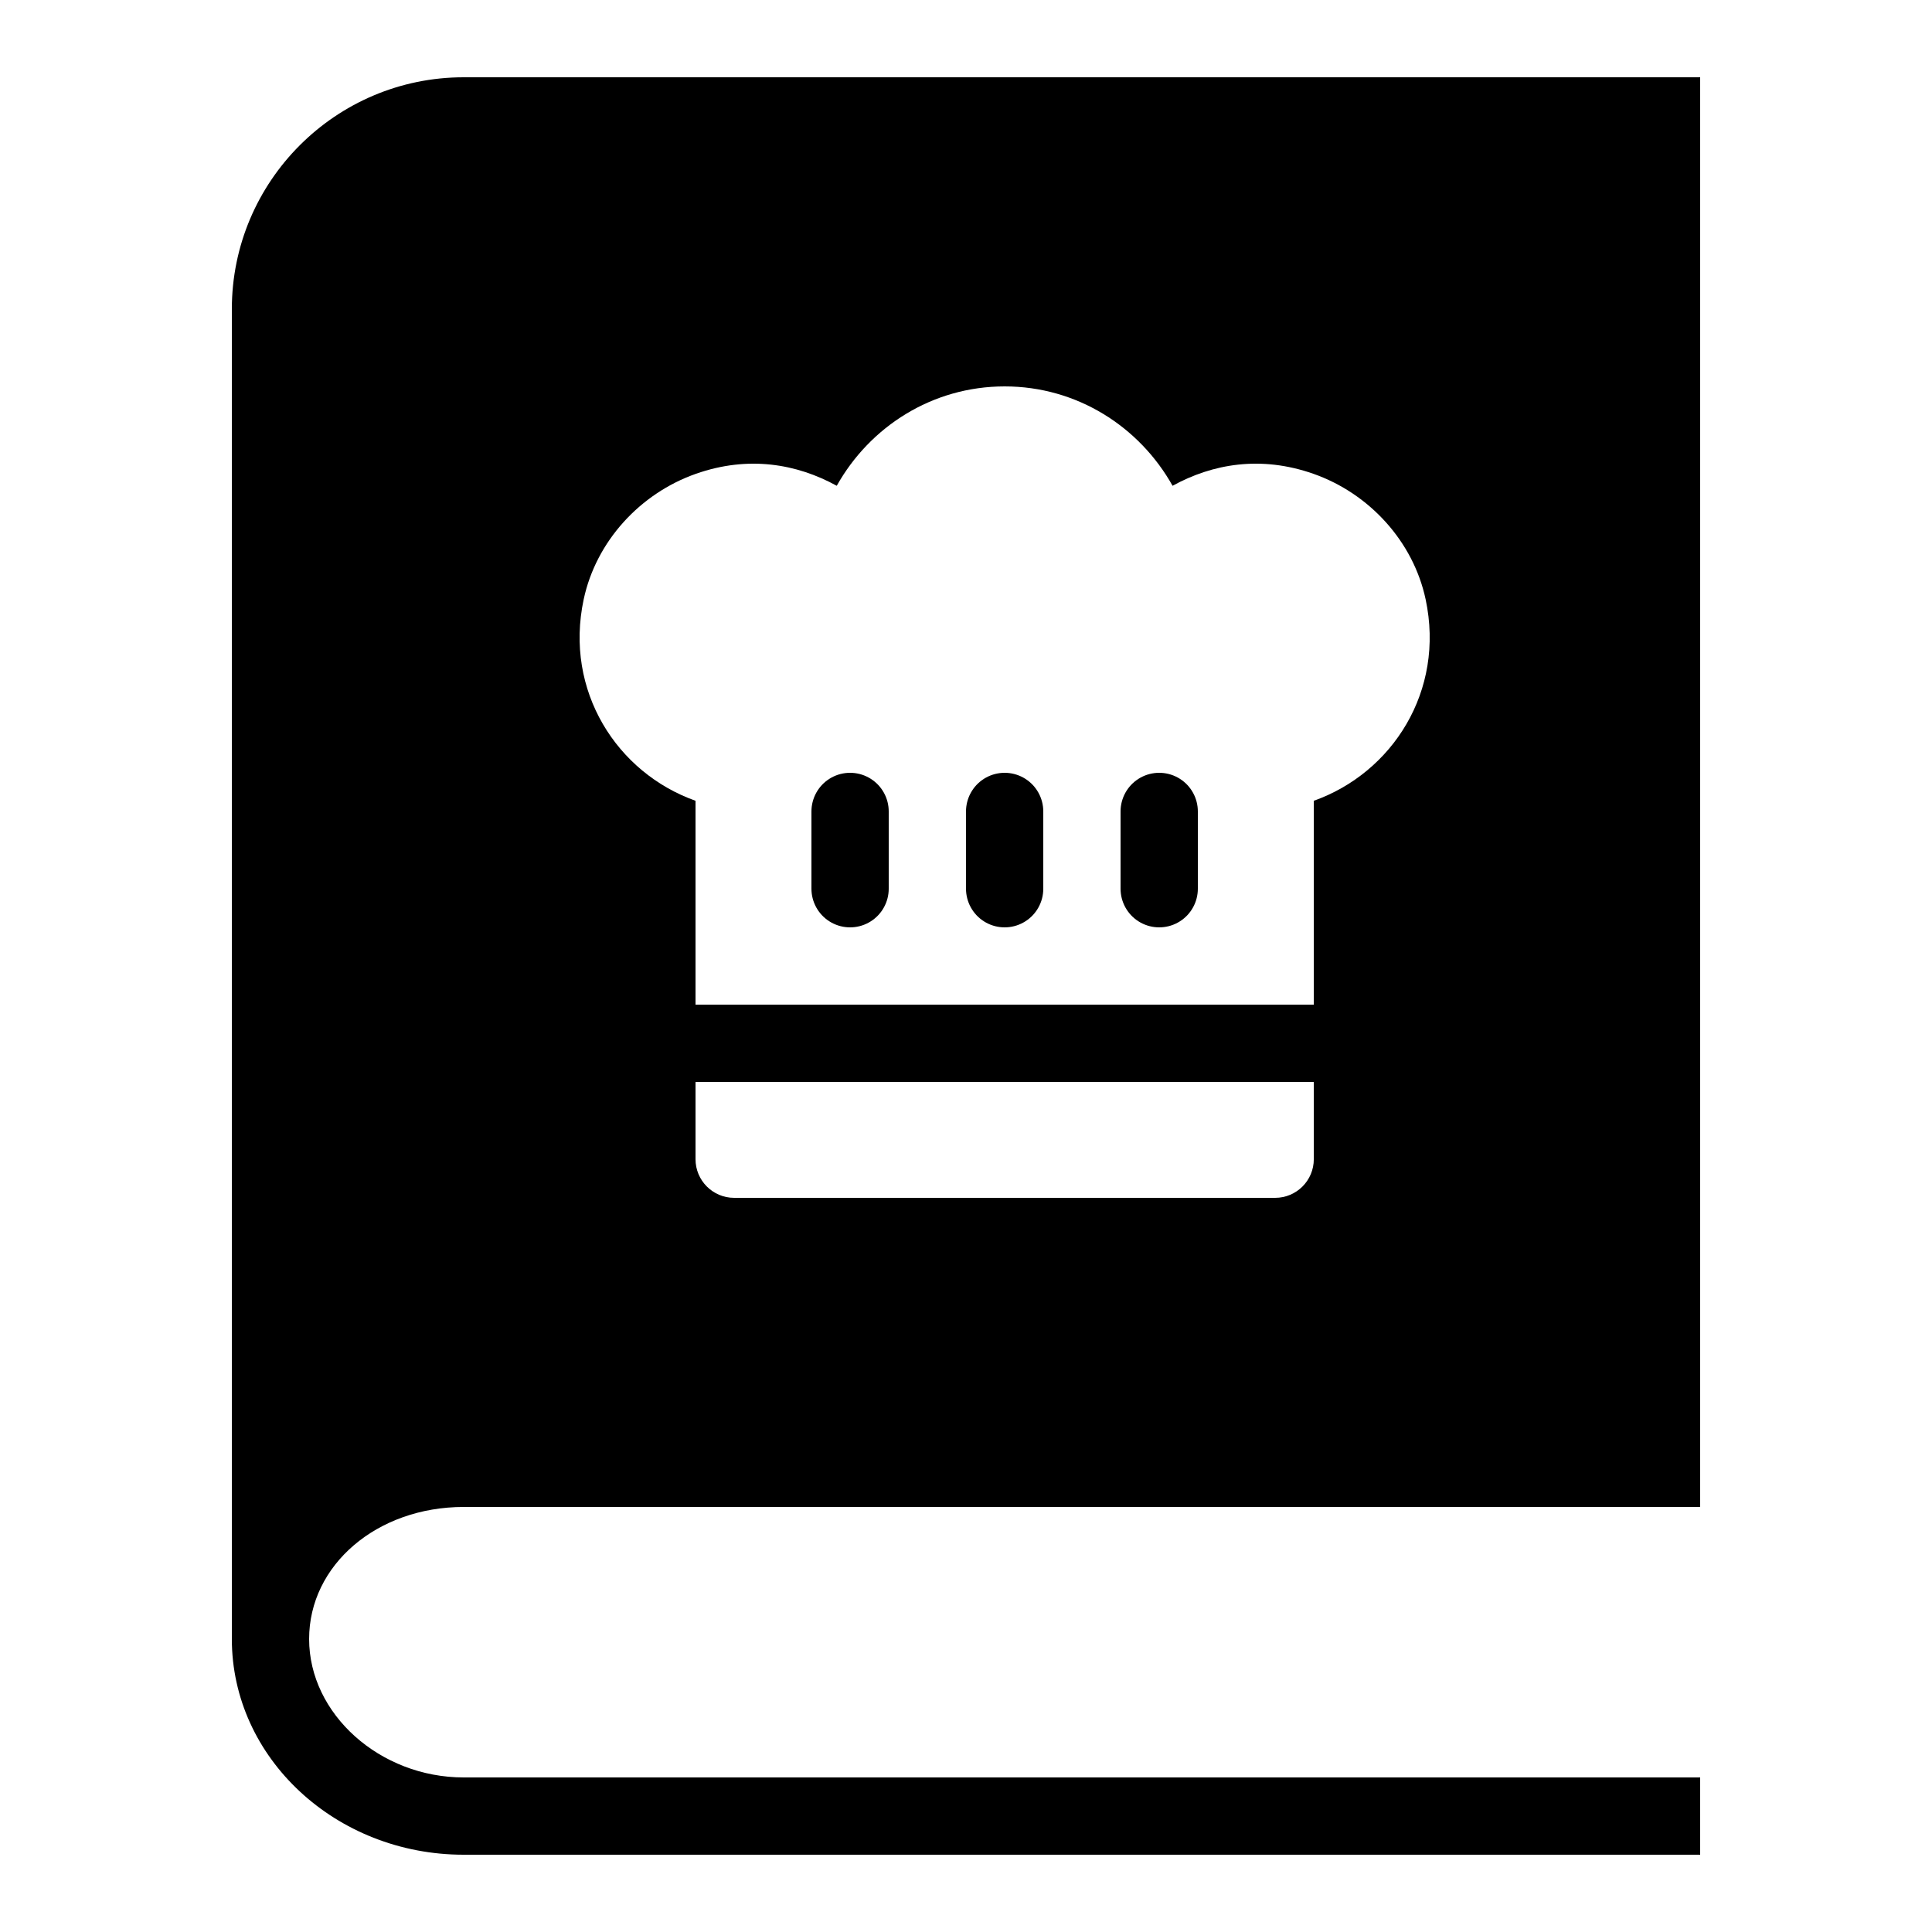 <?xml version="1.0" encoding="iso-8859-1"?>
<!-- Generator: Adobe Illustrator 22.1.0, SVG Export Plug-In . SVG Version: 6.00 Build 0)  -->
<svg version="1.1" id="Layer_1" xmlns="http://www.w3.org/2000/svg" xmlns:xlink="http://www.w3.org/1999/xlink" x="0px" y="0px"
	 viewBox="0 0 50 50" style="enable-background:new 0 0 50 50;" xml:space="preserve">
<path d="M12,39h32V2H12C8.691,2,6,4.691,6,8v34.417C6,45.496,8.691,48,12,48h32v-2H12c-2.168,0-4-1.641-4-3.583
	C8,40.501,9.757,39,12,39z M18.007,12.263c1.361-0.48,2.614-0.259,3.648,0.309C22.51,11.045,24.125,10,26,10s3.49,1.045,4.346,2.572
	c1.034-0.569,2.286-0.789,3.648-0.309c1.445,0.509,2.581,1.749,2.901,3.247c0.507,2.375-0.863,4.492-2.894,5.214V30
	c0,0.552-0.448,1-1,1H19c-0.552,0-1-0.448-1-1v-9.276c-2.031-0.722-3.401-2.84-2.894-5.214
	C15.426,14.012,16.562,12.772,18.007,12.263z"/>
<line style="fill:none;stroke:#000000;stroke-width:2;stroke-linecap:round;stroke-linejoin:round;stroke-miterlimit:10;" x1="17" y1="27" x2="35" y2="27"/>
<line style="fill:none;stroke:#000000;stroke-width:2;stroke-linecap:round;stroke-linejoin:round;stroke-miterlimit:10;" x1="26" y1="21" x2="26" y2="23"/>
<line style="fill:none;stroke:#000000;stroke-width:2;stroke-linecap:round;stroke-linejoin:round;stroke-miterlimit:10;" x1="22" y1="21" x2="22" y2="23"/>
<line style="fill:none;stroke:#000000;stroke-width:2;stroke-linecap:round;stroke-linejoin:round;stroke-miterlimit:10;" x1="30" y1="21" x2="30" y2="23"/>
</svg>